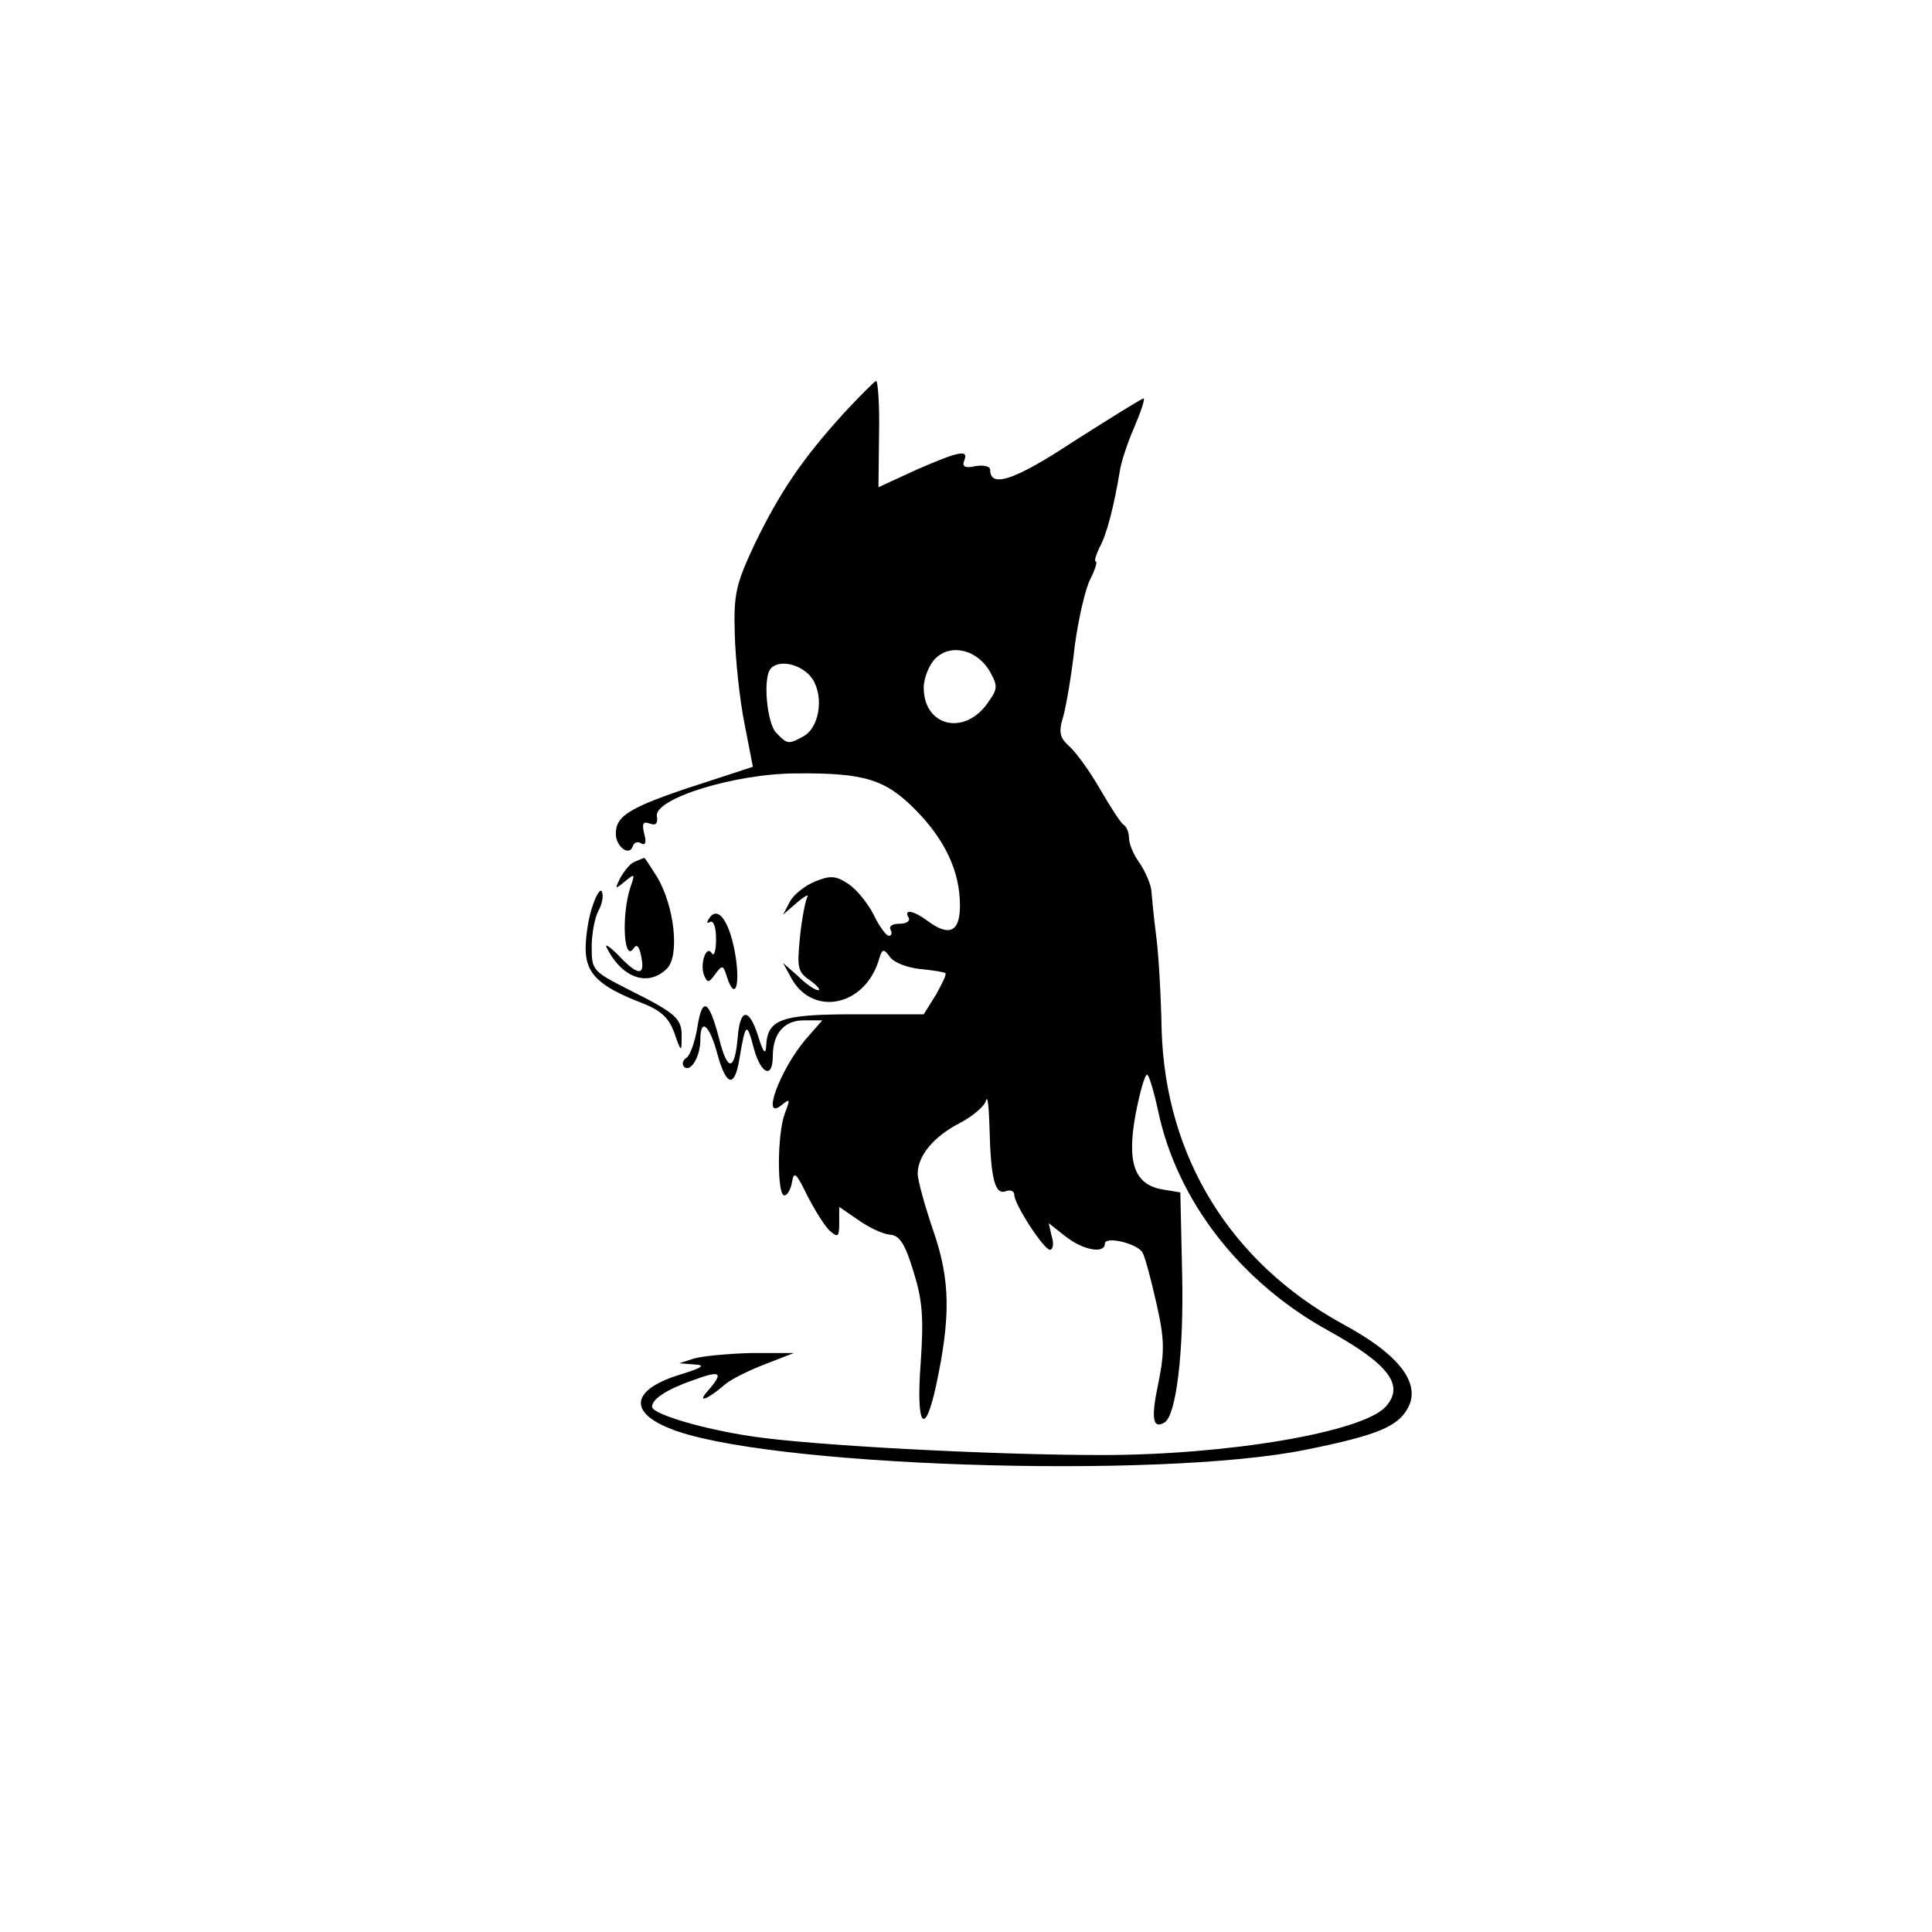 <?xml version="1.0" standalone="no"?>
<!DOCTYPE svg PUBLIC "-//W3C//DTD SVG 20010904//EN"
 "http://www.w3.org/TR/2001/REC-SVG-20010904/DTD/svg10.dtd">
<svg version="1.0" xmlns="http://www.w3.org/2000/svg"
 width="80px" height="80px" viewBox="0 0 320 320"
 preserveAspectRatio="xMidYMid meet">

<g transform="translate(0,320) scale(0.1,-0.1)"
fill="#000000" stroke="none">
<path d="M1398 2516 c-70 -77 -106 -131 -147 -215 -32 -68 -36 -84 -34 -151 1
-41 8 -108 16 -148 l14 -72 -61 -20 c-141 -45 -166 -59 -166 -91 0 -21 22 -38
28 -21 2 7 9 9 14 5 7 -4 9 2 5 16 -4 17 -2 21 9 17 10 -4 14 0 12 12 -5 29
129 71 232 71 112 1 147 -10 197 -61 49 -50 73 -102 73 -158 0 -44 -18 -52
-54 -25 -23 17 -40 20 -31 5 3 -5 -3 -10 -15 -10 -12 0 -18 -4 -15 -10 3 -5 2
-10 -3 -10 -4 0 -16 16 -25 35 -9 18 -28 42 -42 51 -21 14 -30 14 -55 4 -17
-7 -36 -22 -42 -34 l-11 -21 23 20 c13 11 21 15 17 9 -3 -6 -9 -36 -12 -66 -5
-51 -4 -58 17 -72 12 -9 18 -16 13 -16 -5 0 -20 10 -33 23 l-25 22 12 -22 c34
-67 121 -52 146 25 6 21 8 22 19 7 6 -9 29 -18 50 -20 21 -2 40 -5 42 -7 2 -2
-6 -18 -16 -36 l-20 -32 -114 0 c-123 0 -145 -8 -147 -53 -1 -15 -5 -10 -13
16 -15 48 -30 48 -34 0 -5 -58 -17 -59 -31 -3 -17 65 -28 70 -36 18 -4 -24
-12 -46 -18 -50 -6 -4 -8 -10 -4 -15 11 -10 27 17 27 45 0 37 15 25 28 -23 15
-55 29 -58 37 -7 10 59 12 60 24 14 12 -42 31 -49 31 -11 0 37 19 59 51 59
l31 0 -28 -32 c-43 -51 -74 -137 -39 -108 14 11 14 10 5 -14 -13 -34 -13 -136
-1 -136 5 0 11 10 13 23 3 18 7 14 26 -25 13 -25 30 -52 38 -58 12 -10 14 -8
14 14 l0 27 32 -22 c17 -12 40 -23 52 -24 16 -1 25 -15 39 -61 15 -48 17 -76
12 -151 -8 -104 6 -126 25 -40 25 116 24 177 -4 258 -14 41 -26 84 -26 95 0
30 27 62 70 84 21 11 41 28 43 37 3 10 5 -11 6 -47 2 -82 9 -110 27 -103 8 3
14 0 14 -6 0 -16 49 -91 59 -91 5 0 7 10 3 22 l-5 22 28 -22 c29 -23 65 -29
65 -12 0 13 52 1 62 -14 4 -6 14 -43 23 -83 14 -61 14 -81 4 -132 -13 -60 -10
-79 10 -67 19 12 32 115 29 246 l-3 135 -30 5 c-46 8 -59 44 -44 125 7 36 15
65 19 65 3 0 11 -27 18 -59 31 -149 136 -285 284 -366 99 -55 125 -90 93 -125
-38 -42 -261 -80 -470 -80 -182 0 -482 16 -580 31 -81 12 -165 37 -165 49 0
13 25 29 68 44 46 17 51 13 25 -17 -20 -22 -2 -16 28 10 9 8 39 23 65 33 l49
19 -70 0 c-38 -1 -81 -5 -95 -9 l-25 -8 25 -2 c19 -1 14 -5 -21 -16 -81 -24
-90 -61 -22 -89 150 -64 813 -86 1057 -36 118 24 151 38 168 69 22 41 -15 89
-108 139 -186 102 -294 277 -300 488 -1 55 -5 125 -9 155 -4 30 -7 64 -8 75
-1 11 -10 31 -19 45 -10 13 -18 32 -18 42 0 9 -4 19 -9 22 -5 3 -22 30 -39 59
-16 28 -39 60 -50 70 -17 15 -19 24 -11 50 5 18 14 70 19 116 6 46 18 97 26
112 8 16 12 29 9 29 -3 0 0 10 6 23 12 21 24 68 34 128 2 14 13 47 24 72 11
26 18 47 15 47 -3 0 -54 -32 -114 -70 -100 -66 -140 -79 -140 -48 0 6 -11 8
-24 6 -17 -4 -23 -1 -19 9 8 19 -8 16 -79 -15 l-63 -29 1 89 c1 48 -2 88 -5
87 -3 -1 -27 -25 -53 -53z m242 -429 c13 -24 13 -28 -6 -54 -39 -52 -104 -35
-104 28 0 16 9 38 19 48 26 26 70 15 91 -22z m-294 -12 c19 -30 11 -81 -16
-95 -24 -13 -26 -13 -44 6 -16 15 -23 94 -9 107 15 16 53 6 69 -18z"/>
<path d="M1052 1773 c-7 -2 -17 -14 -24 -26 -10 -20 -10 -21 7 -7 17 14 17 13
9 -10 -15 -46 -11 -127 6 -100 5 7 9 2 12 -14 7 -33 -5 -33 -38 2 -15 15 -23
20 -19 12 26 -51 69 -65 100 -34 21 22 12 104 -17 152 -11 17 -20 32 -21 31
-1 0 -8 -3 -15 -6z"/>
<path d="M982 1701 c-7 -19 -12 -51 -12 -72 0 -42 22 -63 95 -91 30 -12 43
-24 52 -49 11 -32 12 -32 12 -8 1 32 -8 40 -88 80 -59 30 -61 32 -61 70 0 22
5 49 11 60 6 11 9 25 6 32 -2 6 -9 -4 -15 -22z"/>
<path d="M1174 1678 c-4 -6 -3 -8 2 -5 6 3 10 -9 10 -28 0 -19 -3 -30 -7 -24
-9 15 -20 -17 -13 -36 6 -14 8 -13 19 2 11 15 13 15 19 -5 14 -43 23 -12 13
42 -10 53 -29 77 -43 54z"/>
</g>
</svg>
